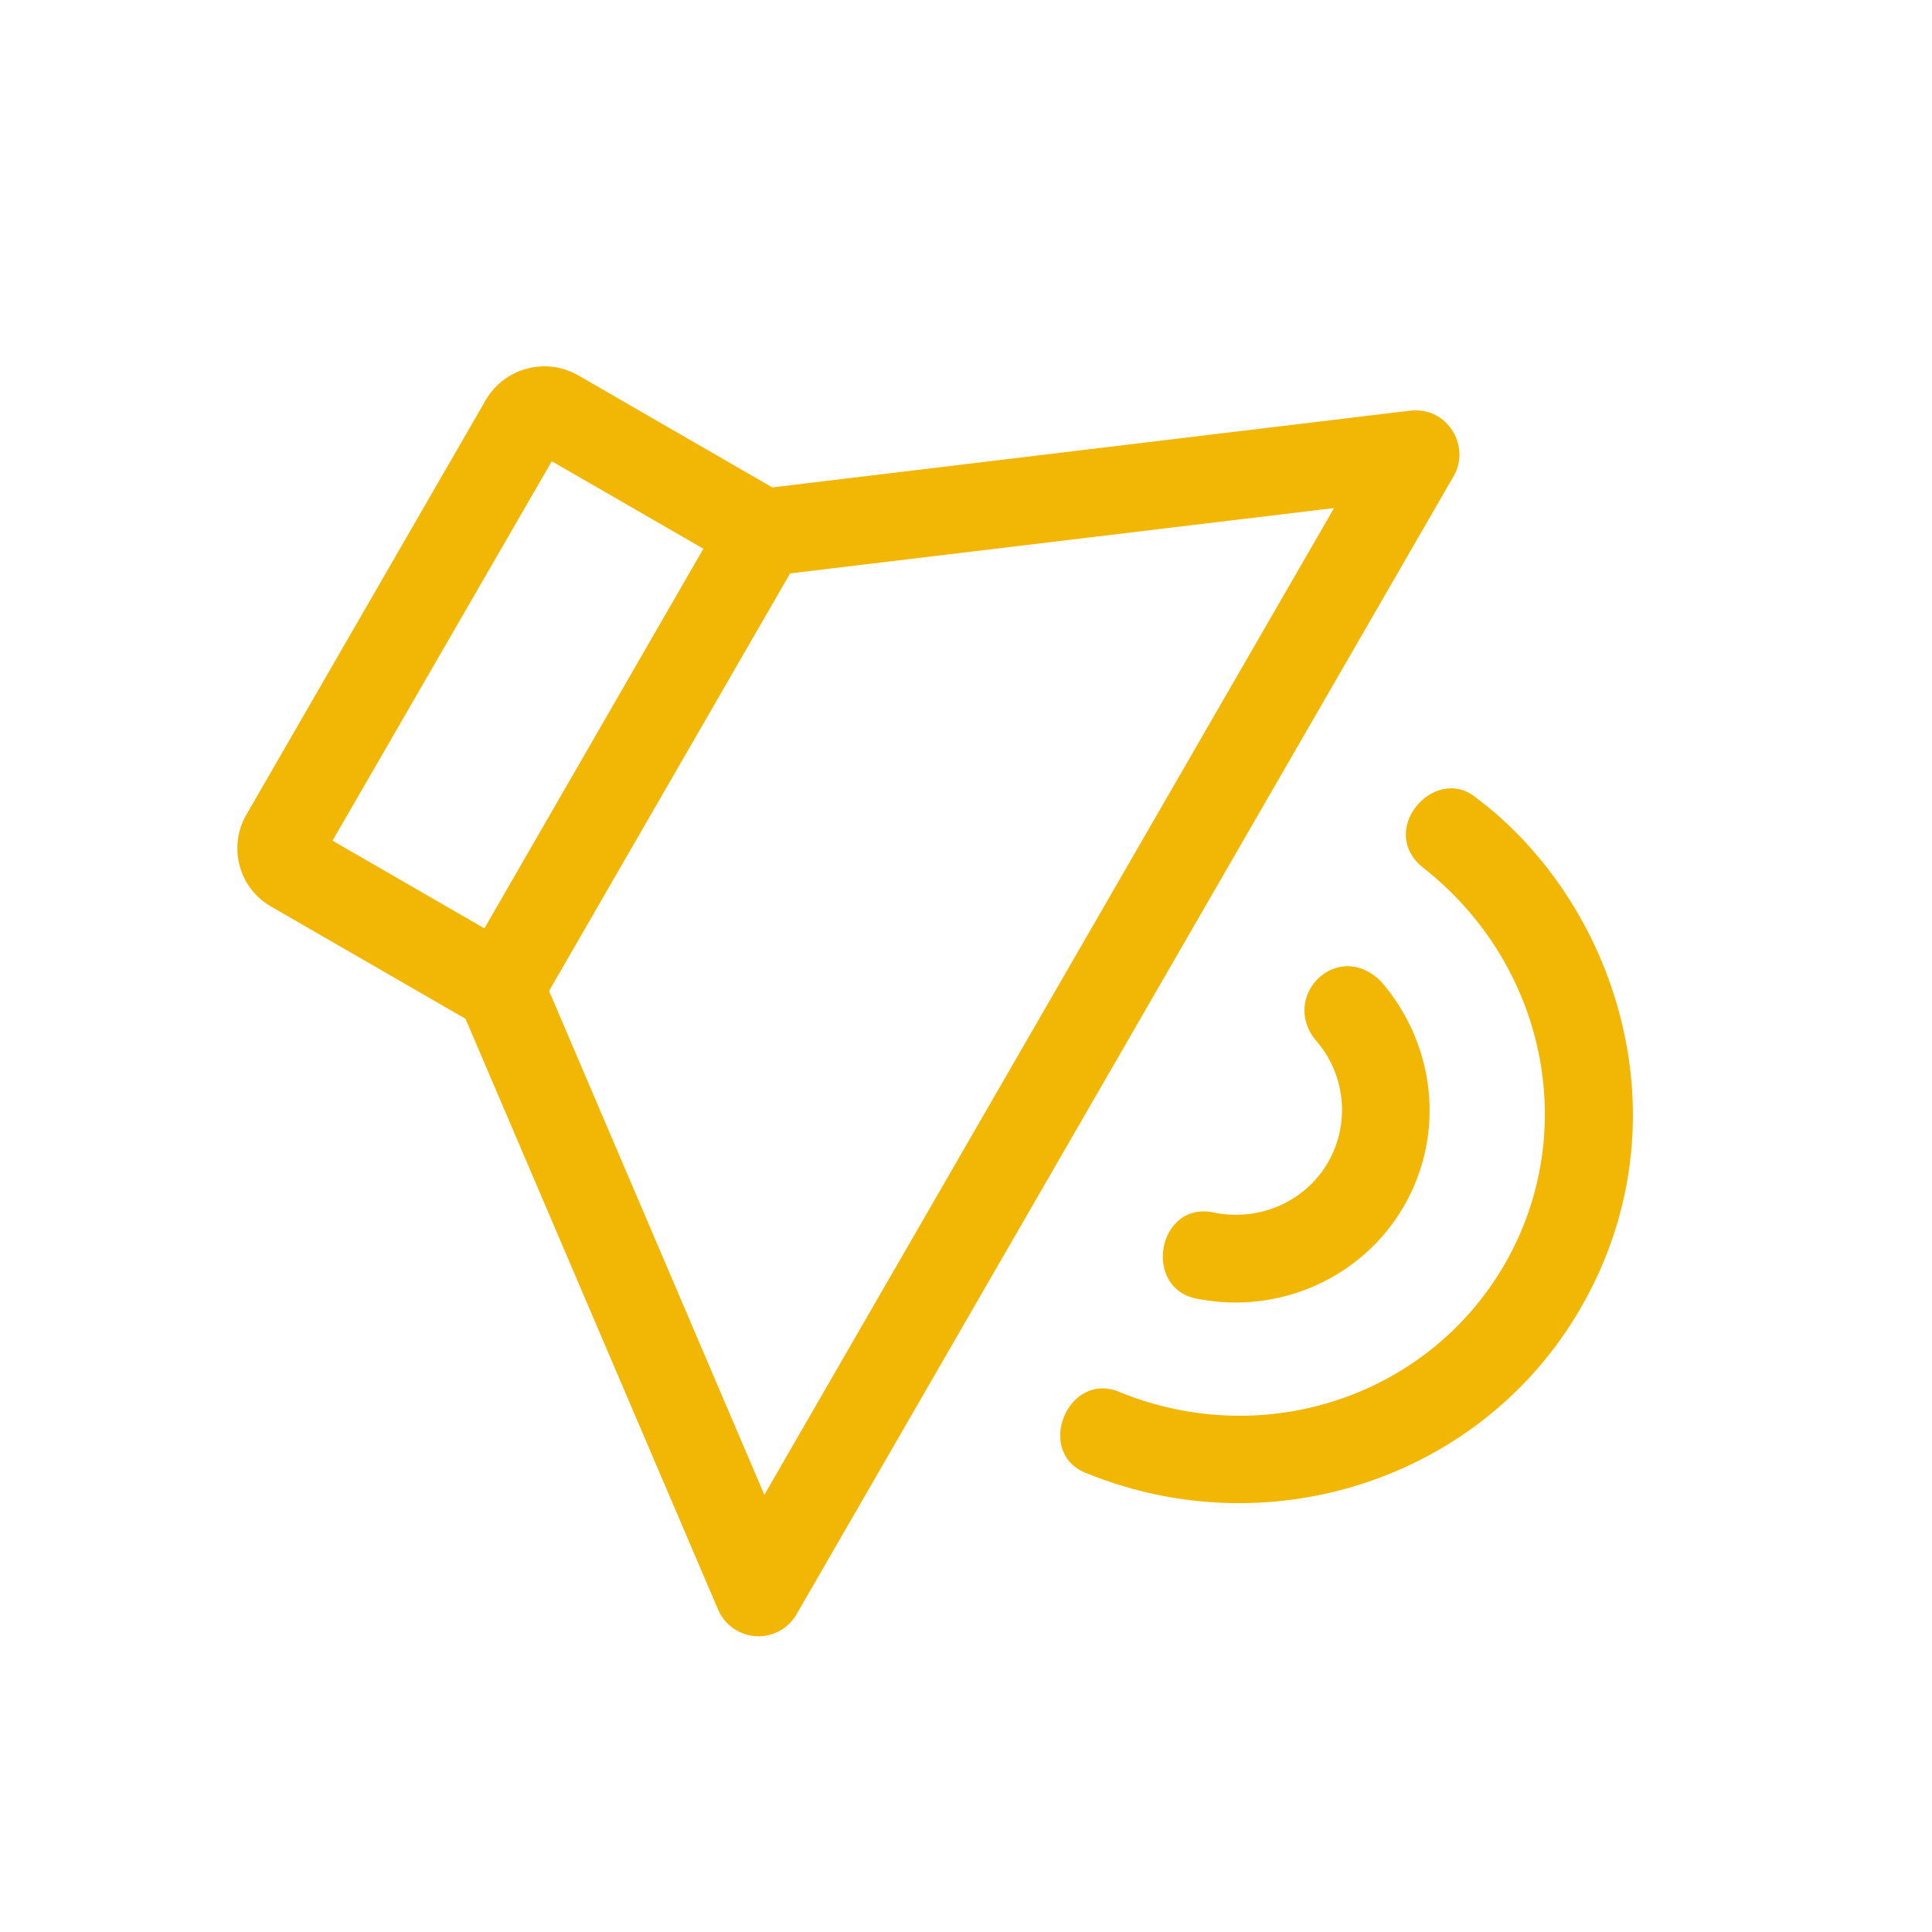<svg width="62" height="62" viewBox="0 0 62 62" fill="none" xmlns="http://www.w3.org/2000/svg">
<g clip-path="url(#clip0_1804_4563)">
<path d="M45.261 13.177L24.783 15.641L18.533 12.032C18.038 11.756 17.454 11.683 16.907 11.83C16.359 11.977 15.89 12.331 15.6 12.818L7.904 26.147C7.319 27.16 7.652 28.487 8.687 29.085L14.938 32.694L23.045 51.655C23.148 51.896 23.316 52.104 23.531 52.254C23.745 52.405 23.997 52.493 24.259 52.508C24.52 52.523 24.781 52.465 25.011 52.34C25.242 52.216 25.433 52.029 25.563 51.802L46.652 15.275C47.205 14.317 46.441 13.036 45.258 13.181L45.261 13.177ZM42.811 16.304L24.529 47.97L17.62 31.8L25.356 18.401L42.811 16.304ZM47.304 25.55C46.003 24.572 44.175 26.665 45.68 27.853C49.625 30.959 50.723 36.349 48.286 40.57C45.847 44.795 40.616 46.562 35.967 44.688C34.267 43.921 33.152 46.671 34.915 47.296C40.82 49.674 47.582 47.423 50.725 41.978C54.241 35.889 51.81 28.875 47.304 25.55ZM17.707 14.802L22.572 17.61L15.545 29.792L10.671 26.978L17.707 14.802ZM42.209 33.366C42.681 33.896 42.974 34.56 43.048 35.266C43.122 35.971 42.972 36.682 42.62 37.298C41.903 38.541 40.453 39.202 38.985 38.918C37.131 38.493 36.631 41.401 38.466 41.687C41.079 42.19 43.734 40.992 45.055 38.704C46.394 36.384 46.064 33.512 44.323 31.5C42.935 30.11 41.079 31.953 42.209 33.366Z" fill="#F2B705"/>
</g>
<defs>
<clipPath id="clip0_1804_4563">
<rect width="45" height="45" fill="white" transform="translate(23) rotate(30)"/>
</clipPath>
</defs>
</svg>
